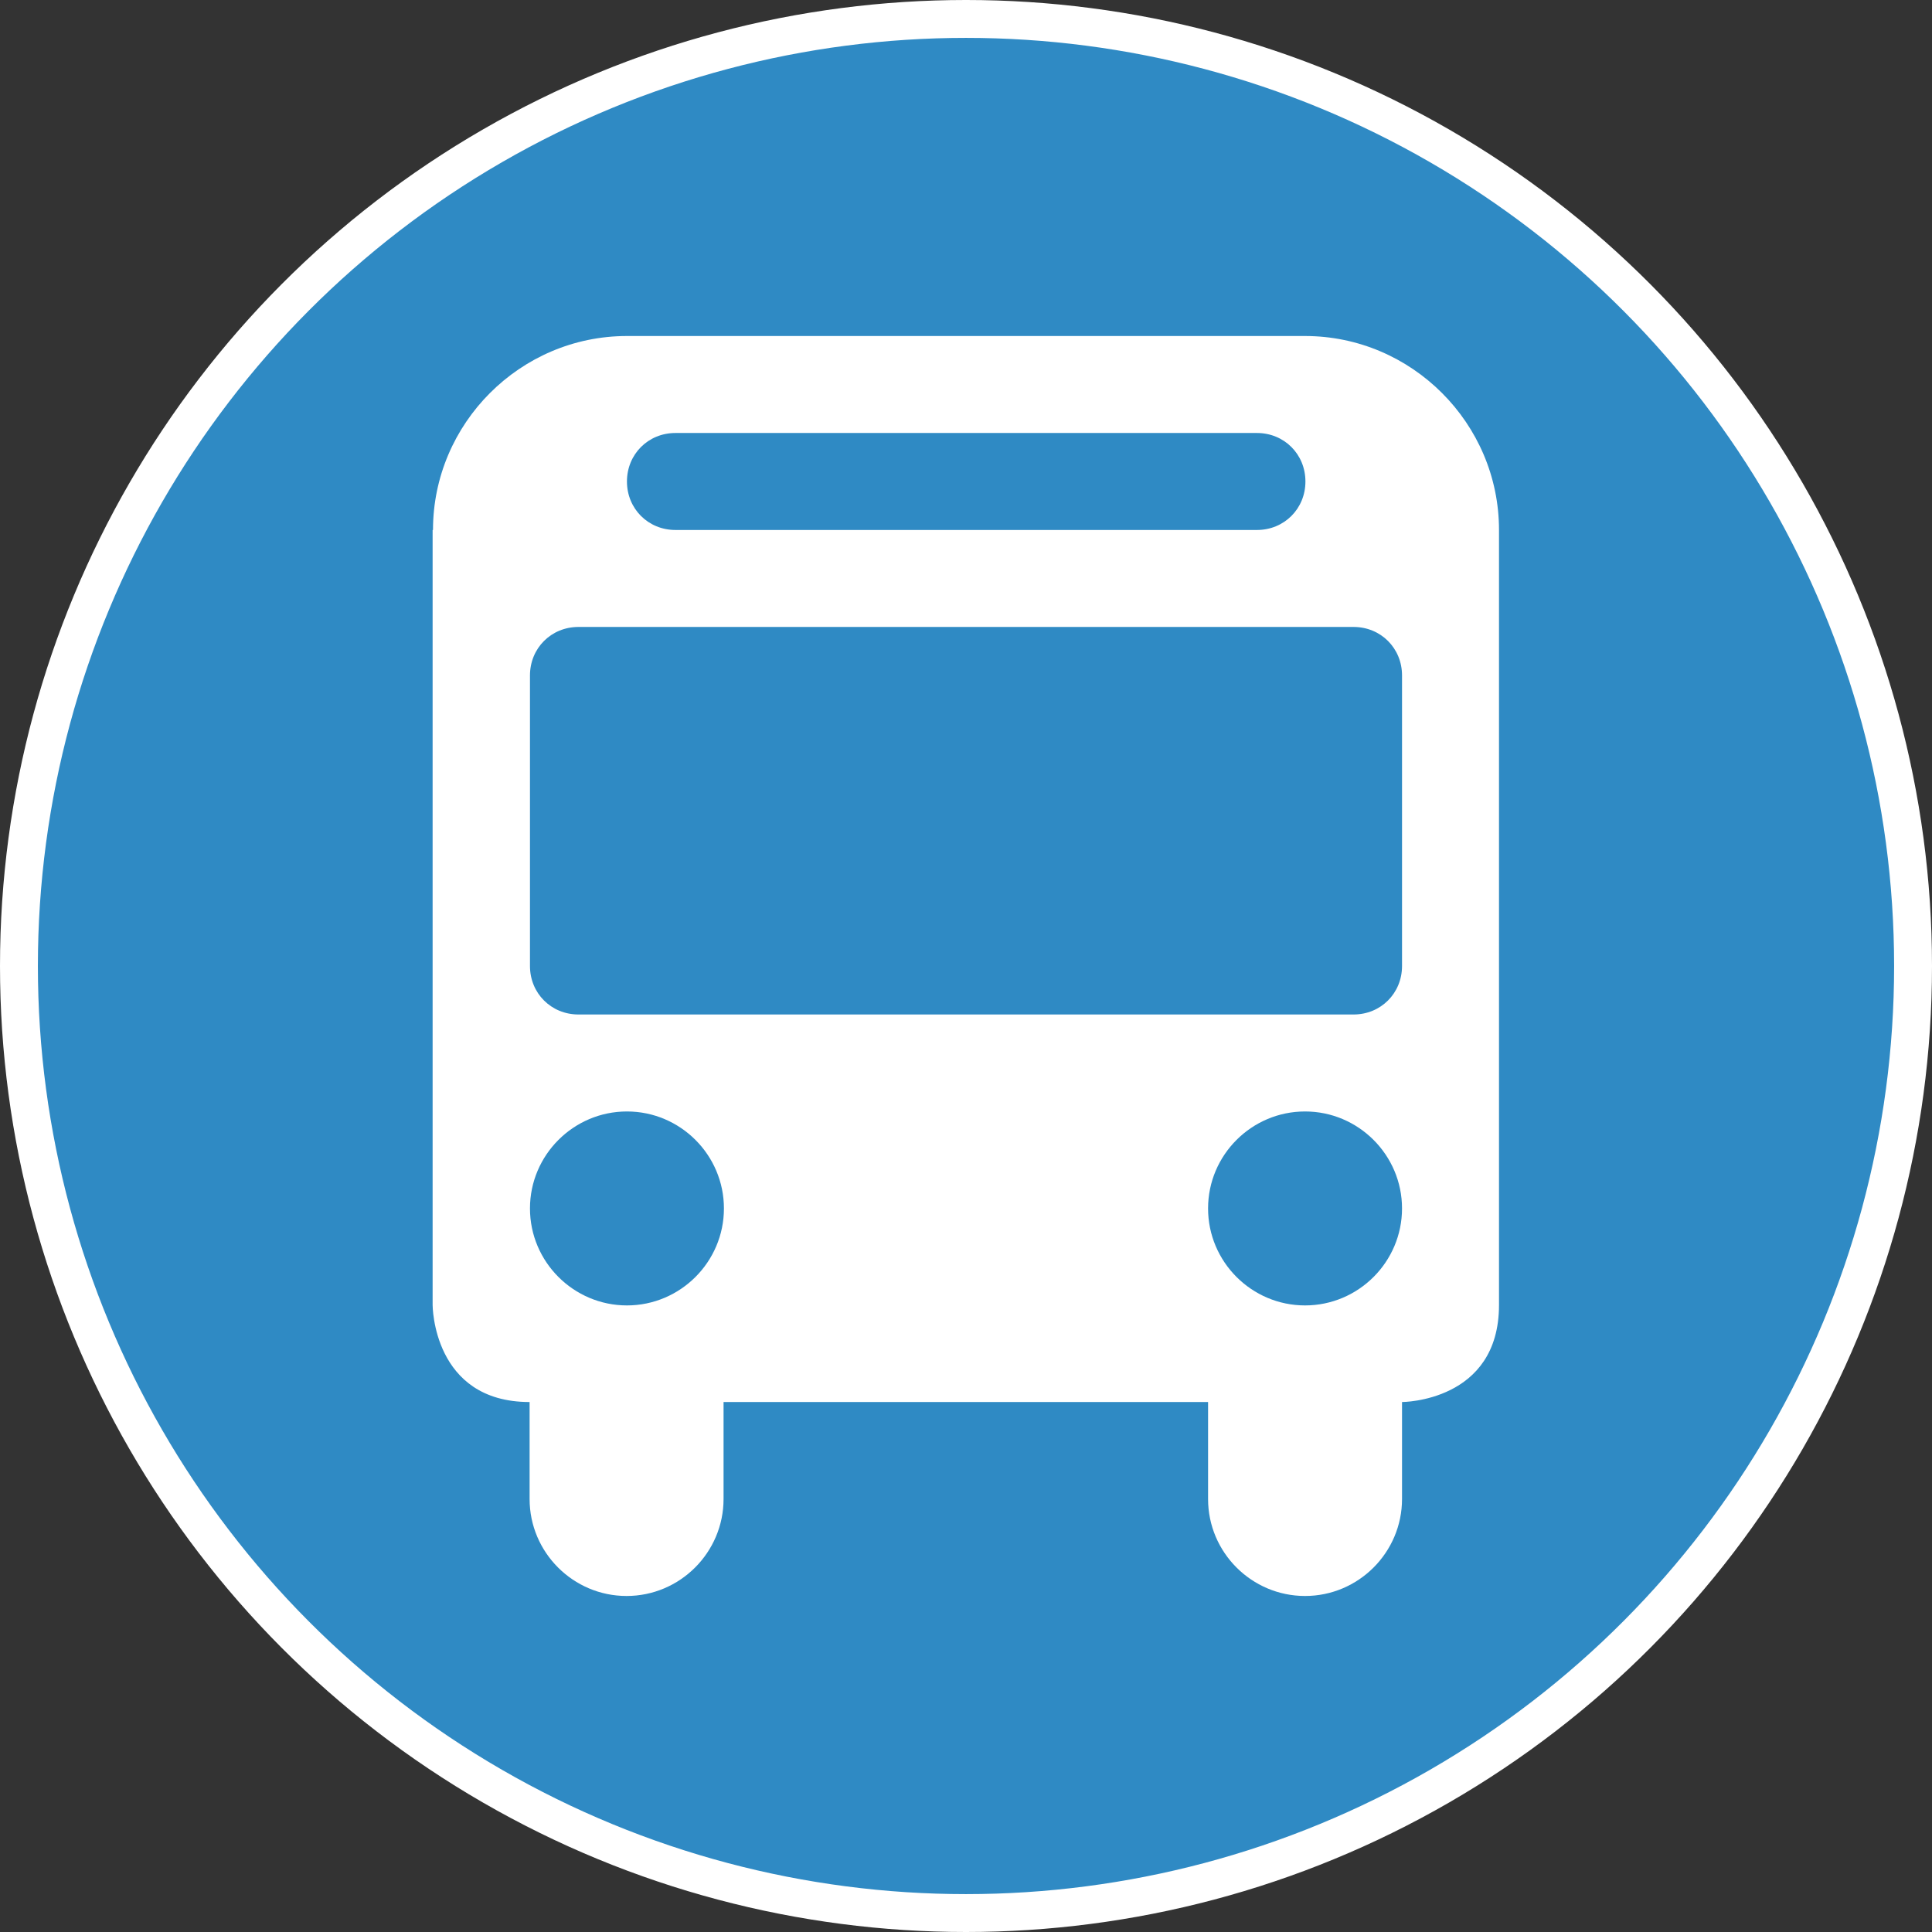 <?xml version="1.0" encoding="UTF-8"?>
<svg id="Layer_1" data-name="Layer 1" xmlns="http://www.w3.org/2000/svg" width="51" height="51" viewBox="0 0 51 51">
  <rect x="0" y="0" width="51" height="51" fill="#333333" stroke="none"/>
  <circle cx="25.5" cy="25.5" r="25" fill="#2f8ac4" stroke="#fff" stroke-miterlimit="10"/>
  <path d="M11.43,13.99c0-2.81,2.3-5.12,5.12-5.12h17.9c2.81,0,5.12,2.3,5.12,5.12v20.46c0,2.56-2.56,2.56-2.56,2.56v2.56c0,1.41-1.15,2.56-2.56,2.56s-2.56-1.15-2.56-2.56v-2.56h-12.79v2.56c0,1.41-1.15,2.56-2.56,2.56s-2.56-1.15-2.56-2.56v-2.56c-2.56,0-2.56-2.56-2.56-2.56V13.99ZM15.27,16.55c-.72,0-1.28.56-1.28,1.28v7.67c0,.72.56,1.28,1.28,1.28h20.46c.72,0,1.28-.56,1.28-1.28v-7.67c0-.72-.56-1.28-1.28-1.28H15.27ZM16.55,29.34c-1.41,0-2.56,1.15-2.56,2.56s1.15,2.56,2.56,2.56,2.56-1.15,2.56-2.56-1.15-2.56-2.56-2.56ZM34.45,29.34c-1.41,0-2.56,1.15-2.56,2.56s1.15,2.56,2.56,2.56,2.56-1.15,2.56-2.56-1.15-2.56-2.56-2.56ZM16.55,12.71c0,.72.56,1.28,1.28,1.28h15.35c.72,0,1.28-.56,1.28-1.28s-.56-1.28-1.28-1.28h-15.35c-.72,0-1.28.56-1.28,1.28Z" fill="#fff"/>
</svg>